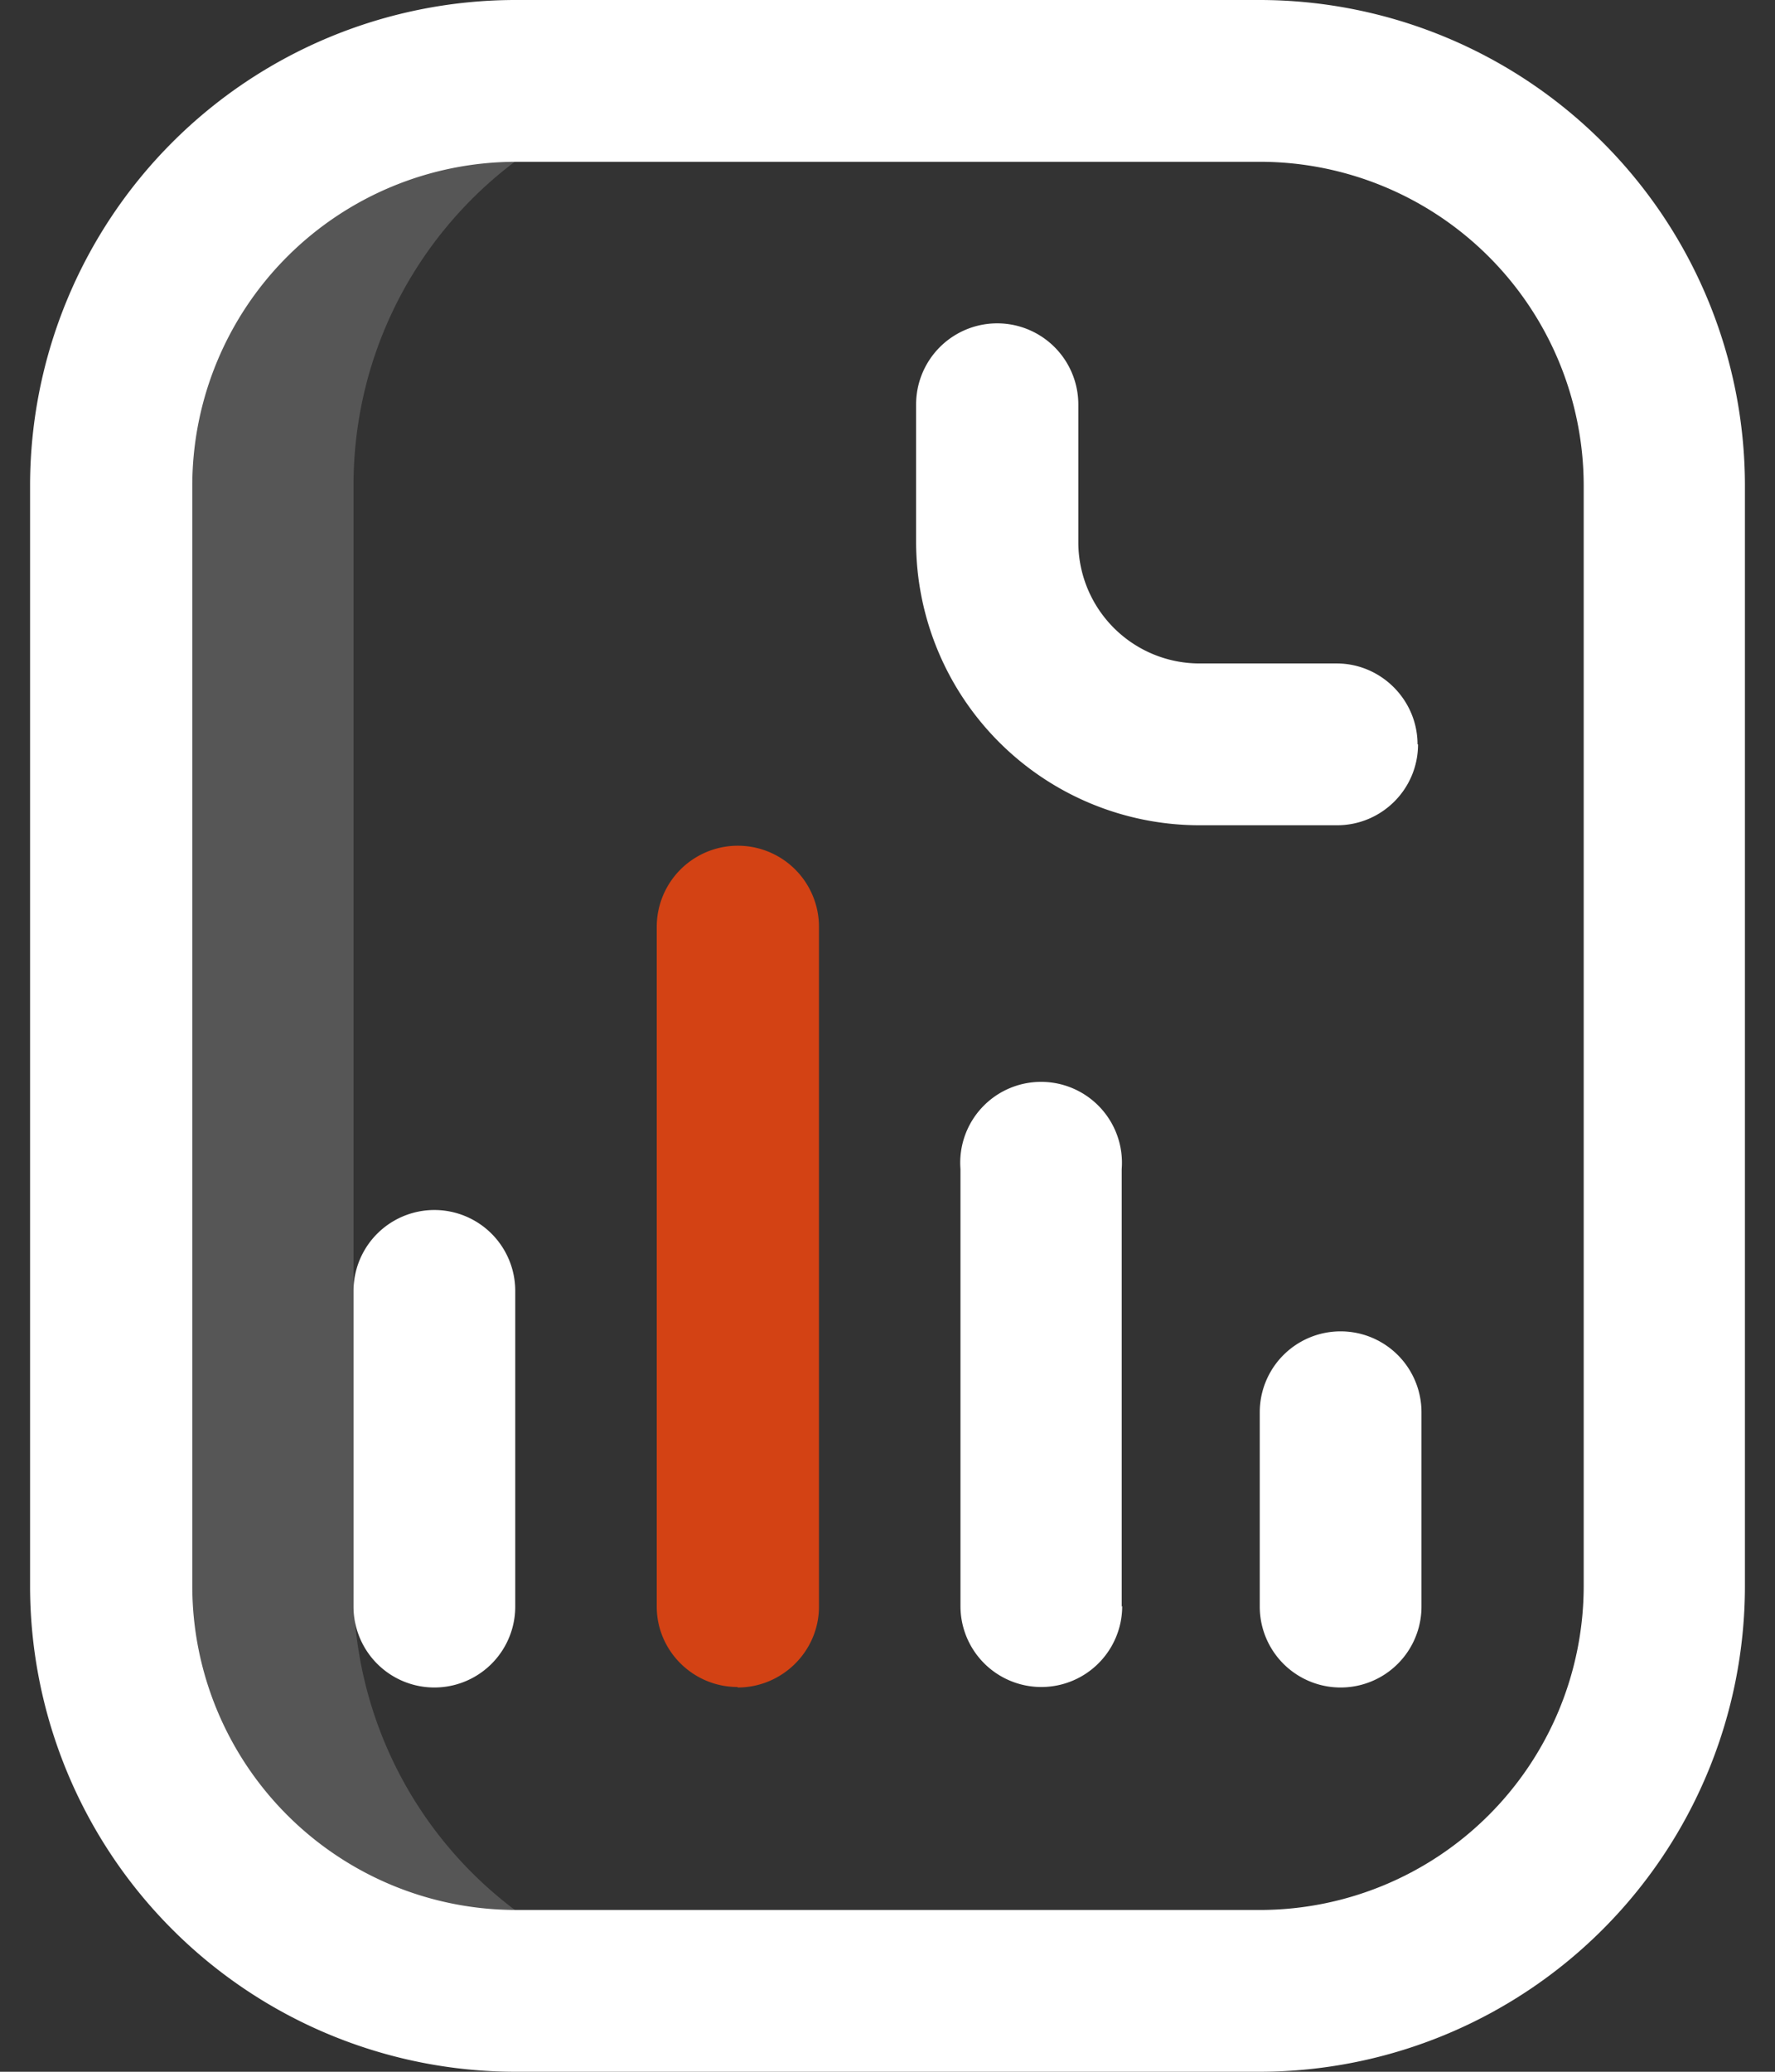 <svg xmlns="http://www.w3.org/2000/svg" width="36" height="42" fill="none"><rect width="100%" height="100%" fill="#333333" stroke="none"/><path fill="#565656" d="M7.17 32.16V9.84c0-4.53 3.66-8.2 8.18-8.2h-4.98a8.2 8.2 0 00-8.2 8.2v22.32a8.2 8.2 0 008.2 8.2h4.98a8.19 8.19 0 01-8.18-8.2z"/><path fill="#fff" d="M25.55 42h-15.1a9.85 9.85 0 01-9.84-9.84V9.84A9.85 9.85 0 0110.45 0h15.1a9.85 9.85 0 019.84 9.84v22.32A9.85 9.85 0 0125.55 42zM10.45 3.28A6.57 6.57 0 003.9 9.84v22.32a6.57 6.57 0 006.56 6.56h15.1a6.57 6.57 0 006.56-6.56V9.84a6.57 6.57 0 00-6.56-6.56h-15.1zm18.3 11.81c0-.9-.74-1.64-1.64-1.64h-2.8A2.46 2.46 0 0121.87 11V8.2a1.64 1.64 0 10-3.29 0V11a5.75 5.75 0 005.75 5.73h2.79c.9 0 1.64-.73 1.64-1.64zm-6 17.48V23.7a1.64 1.64 0 10-3.27 0v8.86a1.64 1.64 0 103.28 0zm6.08 0v-3.94a1.64 1.64 0 10-3.28 0v3.94a1.64 1.64 0 103.28 0zm-18.38 0v-6.4a1.64 1.64 0 10-3.28 0v6.4a1.64 1.64 0 103.28 0z"/><path fill="#D34214" d="M14.96 34.2c-.9 0-1.64-.73-1.64-1.63V18.79a1.64 1.64 0 113.29 0v13.78c0 .9-.74 1.64-1.65 1.64z"/></svg>